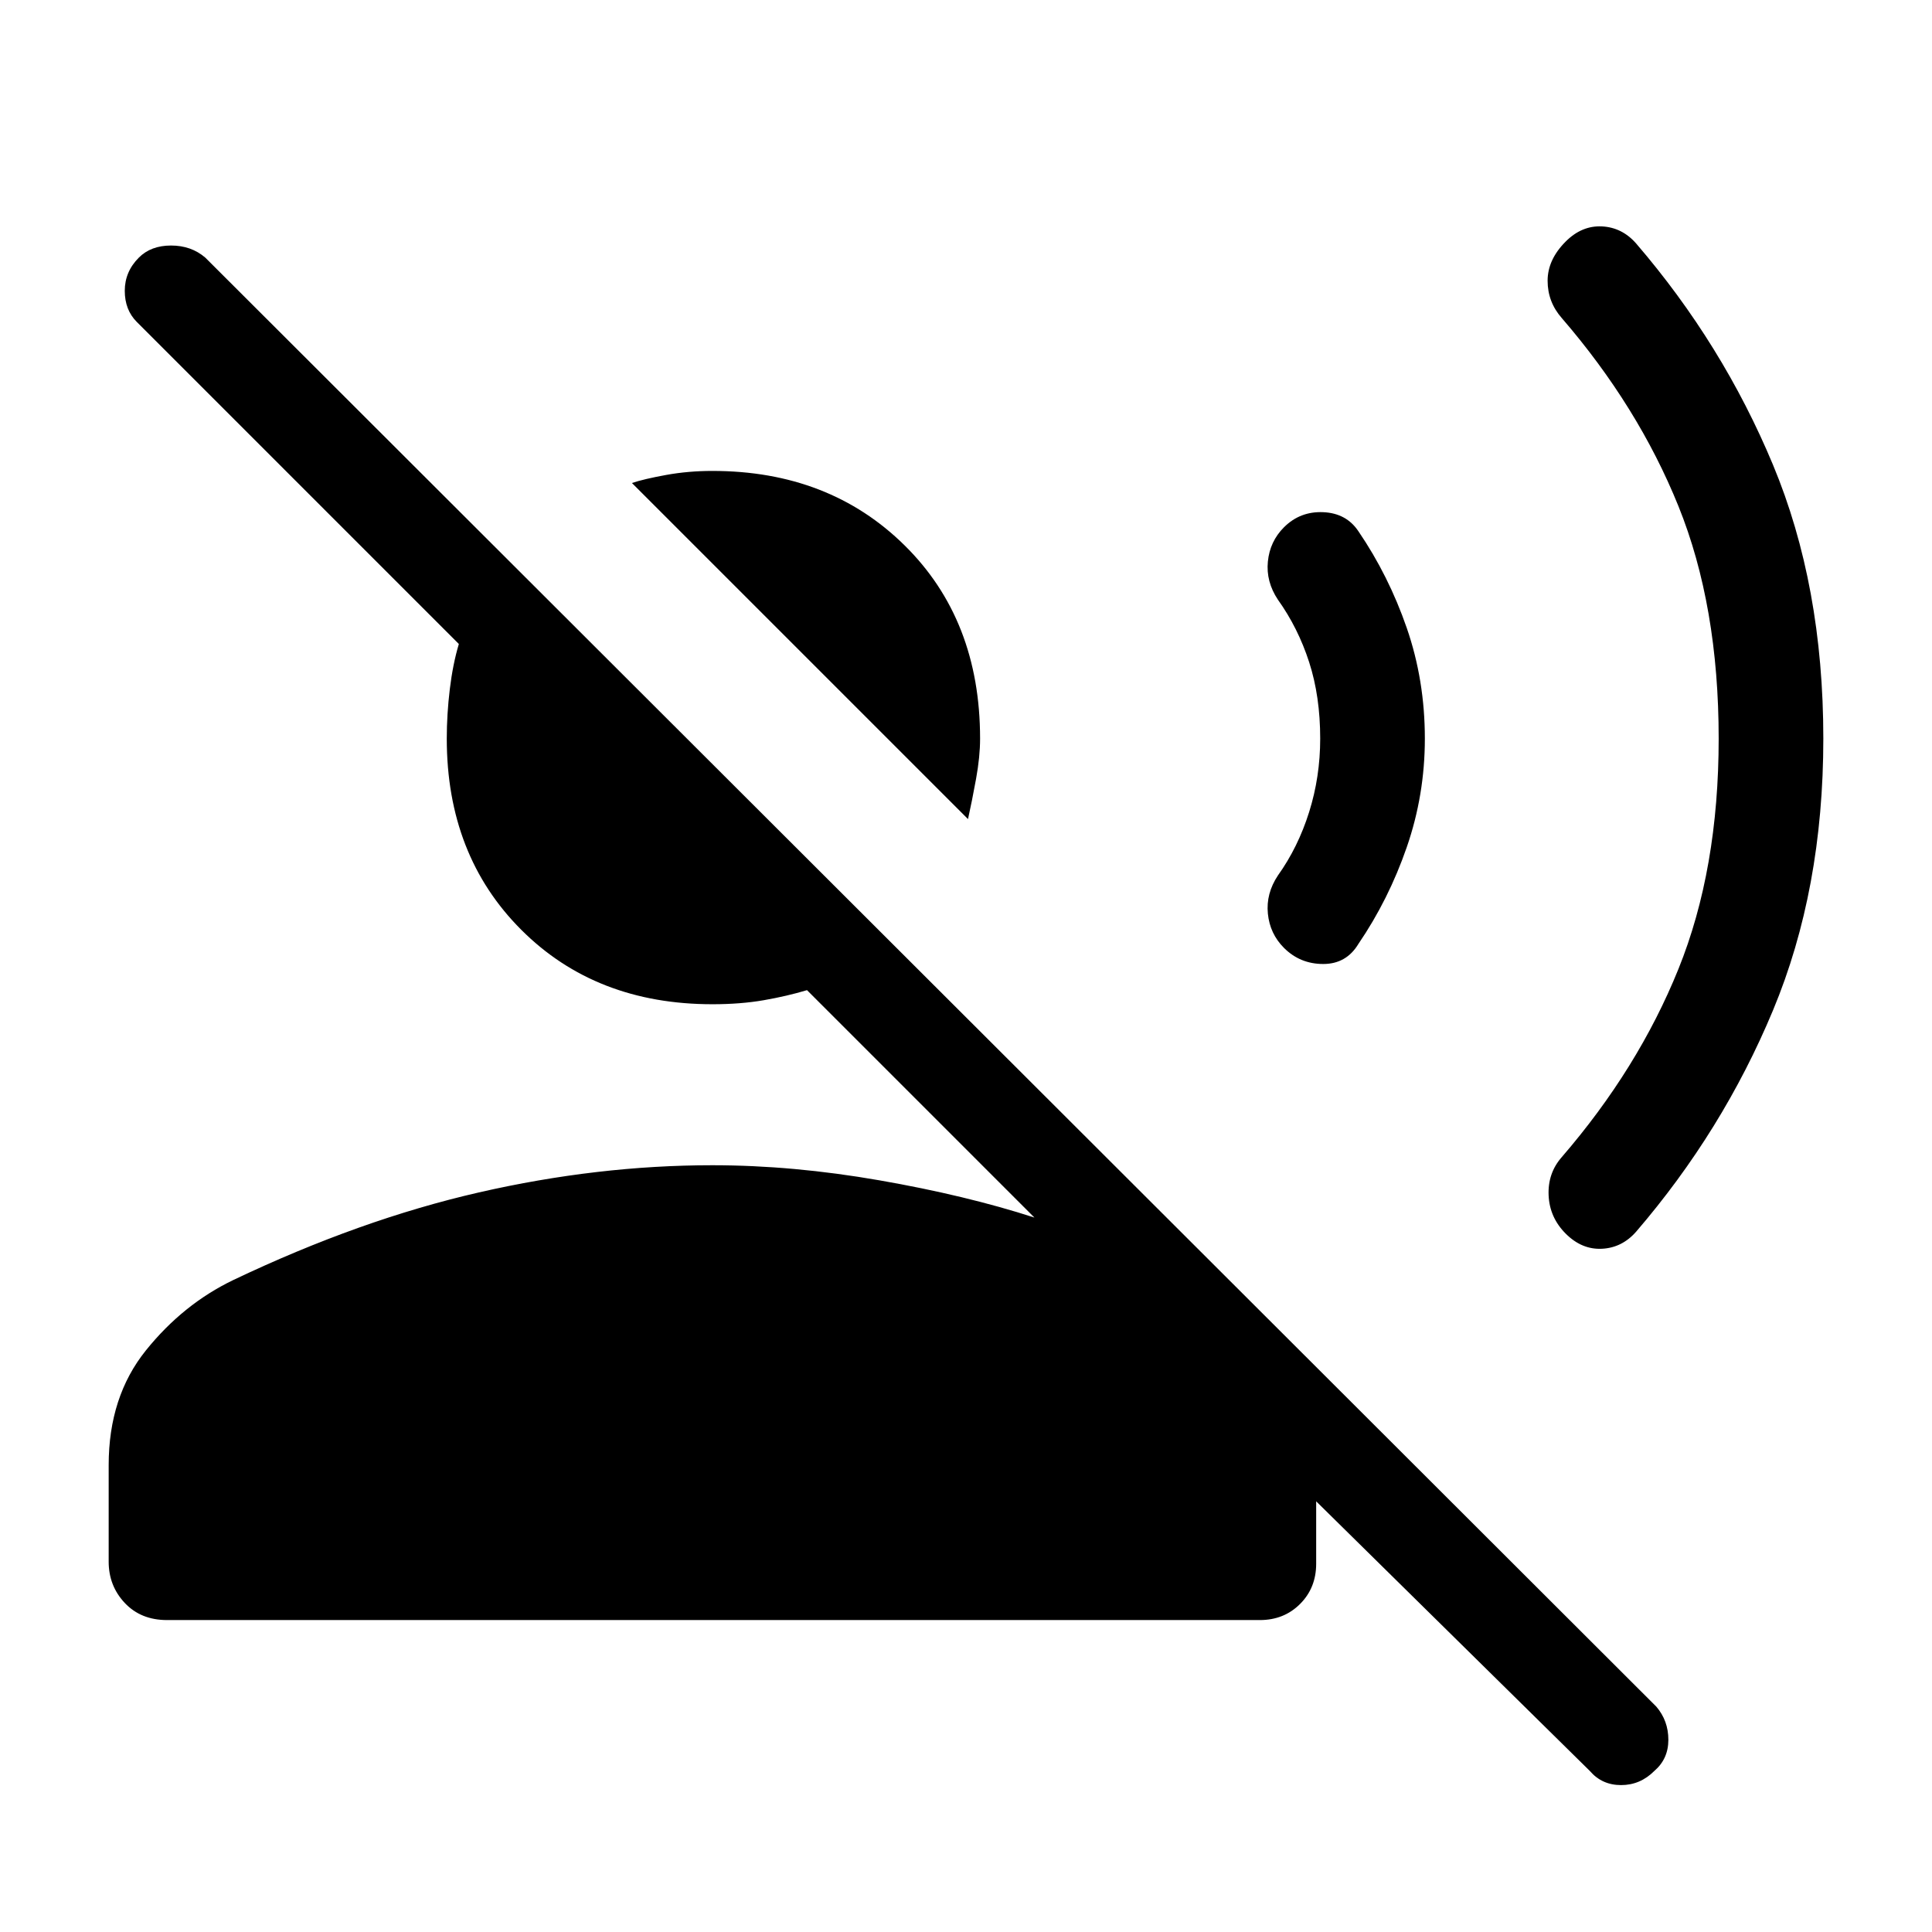 <svg xmlns="http://www.w3.org/2000/svg" width="48" height="48" viewBox="0 0 48 48"><path d="M24.05 20.35 15.7 12q.3-.1.85-.2t1.15-.1q2.9 0 4.775 1.85 1.875 1.85 1.875 4.8 0 .45-.1 1t-.2 1ZM39.5 44l-6.8-6.7v1.55q0 .6-.4 1t-1 .4H4.15q-.65 0-1.05-.425T2.7 38.8v-2.4q0-1.7.925-2.85Q4.55 32.4 5.8 31.8q3.15-1.5 6.1-2.175 2.95-.675 5.8-.675 2 0 4.15.375 2.15.375 3.85.925l-5.65-5.65q-.5.15-1.075.25t-1.275.1q-2.9 0-4.75-1.85t-1.85-4.75q0-.6.075-1.225.075-.625.225-1.125l-8-8q-.3-.3-.3-.775 0-.475.35-.825.3-.3.8-.3t.85.3l36.05 36q.3.35.3.825T41.1 44q-.35.35-.825.35T39.5 44Zm-.6-13.35q-.4-.4-.425-.95-.025-.55.325-.95 1.9-2.2 2.9-4.675 1-2.475 1-5.725 0-3.3-1-5.775-1-2.475-2.9-4.675-.35-.4-.35-.925T38.9 6q.4-.4.9-.375.5.025.85.425 2.15 2.5 3.4 5.5t1.25 6.8q0 3.75-1.25 6.75t-3.4 5.5q-.35.4-.85.425-.5.025-.9-.375Zm-7-7.1q-.35-.35-.4-.85-.05-.5.25-.95.5-.7.775-1.575t.275-1.825q0-1.05-.275-1.9-.275-.85-.775-1.55-.3-.45-.25-.95.05-.5.4-.85.4-.4.975-.375.575.025.875.475.75 1.1 1.2 2.4.45 1.3.45 2.75 0 1.4-.45 2.7-.45 1.3-1.2 2.4-.3.5-.875.5t-.975-.4Z"/></svg>